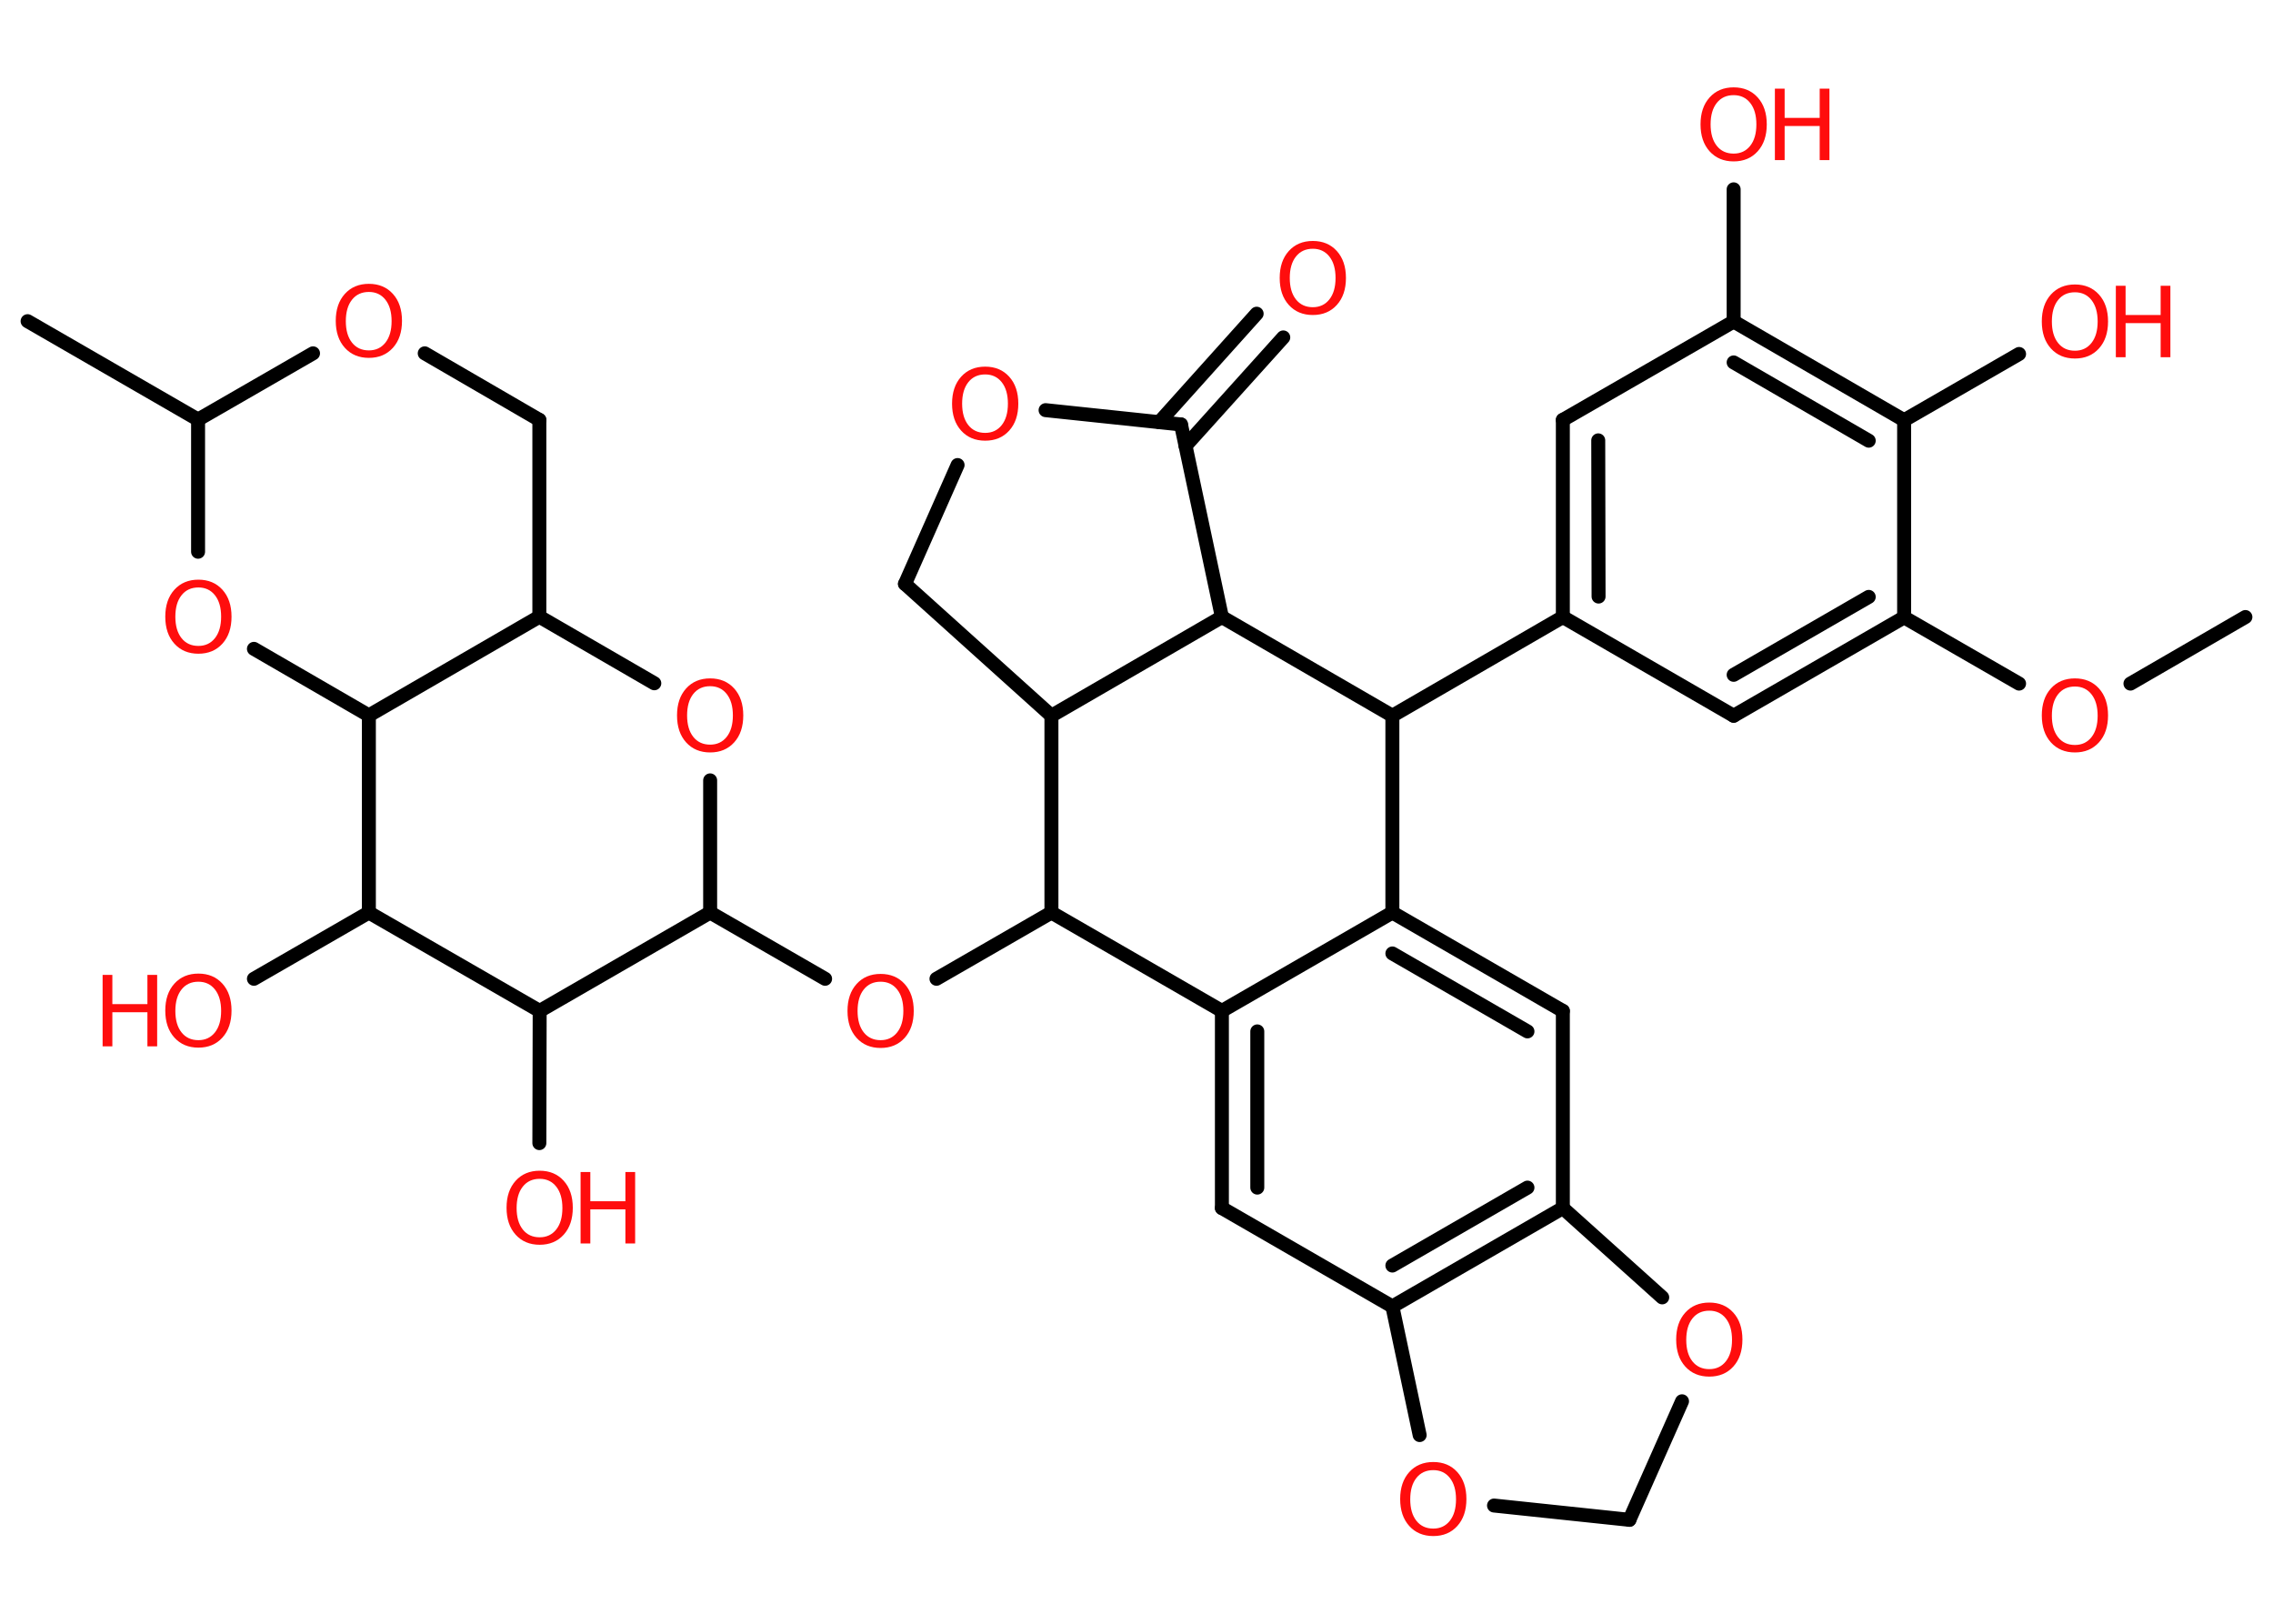 <?xml version='1.0' encoding='UTF-8'?>
<!DOCTYPE svg PUBLIC "-//W3C//DTD SVG 1.1//EN" "http://www.w3.org/Graphics/SVG/1.1/DTD/svg11.dtd">
<svg version='1.2' xmlns='http://www.w3.org/2000/svg' xmlns:xlink='http://www.w3.org/1999/xlink' width='70.0mm' height='50.0mm' viewBox='0 0 70.0 50.0'>
  <desc>Generated by the Chemistry Development Kit (http://github.com/cdk)</desc>
  <g stroke-linecap='round' stroke-linejoin='round' stroke='#000000' stroke-width='.43' fill='#FF0D0D'>
    <rect x='.0' y='.0' width='70.0' height='50.0' fill='#FFFFFF' stroke='none'/>
    <g id='mol1' class='mol'>
      <line id='mol1bnd1' class='bond' x1='69.15' y1='19.0' x2='65.61' y2='21.05'/>
      <line id='mol1bnd2' class='bond' x1='62.18' y1='21.05' x2='58.64' y2='19.01'/>
      <g id='mol1bnd3' class='bond'>
        <line x1='53.39' y1='22.04' x2='58.64' y2='19.01'/>
        <line x1='53.39' y1='20.78' x2='57.55' y2='18.38'/>
      </g>
      <line id='mol1bnd4' class='bond' x1='53.39' y1='22.04' x2='48.13' y2='19.0'/>
      <line id='mol1bnd5' class='bond' x1='48.13' y1='19.0' x2='42.88' y2='22.04'/>
      <line id='mol1bnd6' class='bond' x1='42.88' y1='22.04' x2='42.88' y2='28.1'/>
      <g id='mol1bnd7' class='bond'>
        <line x1='48.13' y1='31.13' x2='42.88' y2='28.1'/>
        <line x1='47.04' y1='31.76' x2='42.88' y2='29.36'/>
      </g>
      <line id='mol1bnd8' class='bond' x1='48.13' y1='31.13' x2='48.13' y2='37.2'/>
      <g id='mol1bnd9' class='bond'>
        <line x1='42.88' y1='40.23' x2='48.13' y2='37.2'/>
        <line x1='42.88' y1='38.97' x2='47.04' y2='36.57'/>
      </g>
      <line id='mol1bnd10' class='bond' x1='42.88' y1='40.23' x2='37.63' y2='37.2'/>
      <g id='mol1bnd11' class='bond'>
        <line x1='37.63' y1='31.13' x2='37.63' y2='37.2'/>
        <line x1='38.72' y1='31.76' x2='38.72' y2='36.57'/>
      </g>
      <line id='mol1bnd12' class='bond' x1='42.88' y1='28.1' x2='37.63' y2='31.13'/>
      <line id='mol1bnd13' class='bond' x1='37.63' y1='31.13' x2='32.38' y2='28.1'/>
      <line id='mol1bnd14' class='bond' x1='32.38' y1='28.1' x2='28.84' y2='30.14'/>
      <line id='mol1bnd15' class='bond' x1='25.41' y1='30.14' x2='21.87' y2='28.1'/>
      <line id='mol1bnd16' class='bond' x1='21.87' y1='28.1' x2='21.87' y2='24.03'/>
      <line id='mol1bnd17' class='bond' x1='20.15' y1='21.04' x2='16.61' y2='18.99'/>
      <line id='mol1bnd18' class='bond' x1='16.61' y1='18.99' x2='16.61' y2='12.93'/>
      <line id='mol1bnd19' class='bond' x1='16.61' y1='12.93' x2='13.08' y2='10.88'/>
      <line id='mol1bnd20' class='bond' x1='9.64' y1='10.88' x2='6.1' y2='12.92'/>
      <line id='mol1bnd21' class='bond' x1='6.1' y1='12.92' x2='.85' y2='9.89'/>
      <line id='mol1bnd22' class='bond' x1='6.1' y1='12.92' x2='6.1' y2='16.99'/>
      <line id='mol1bnd23' class='bond' x1='7.82' y1='19.98' x2='11.36' y2='22.03'/>
      <line id='mol1bnd24' class='bond' x1='16.61' y1='18.99' x2='11.36' y2='22.03'/>
      <line id='mol1bnd25' class='bond' x1='11.36' y1='22.03' x2='11.36' y2='28.1'/>
      <line id='mol1bnd26' class='bond' x1='11.36' y1='28.1' x2='7.82' y2='30.14'/>
      <line id='mol1bnd27' class='bond' x1='11.36' y1='28.1' x2='16.62' y2='31.13'/>
      <line id='mol1bnd28' class='bond' x1='21.87' y1='28.1' x2='16.62' y2='31.13'/>
      <line id='mol1bnd29' class='bond' x1='16.62' y1='31.13' x2='16.61' y2='35.2'/>
      <line id='mol1bnd30' class='bond' x1='32.38' y1='28.1' x2='32.38' y2='22.04'/>
      <line id='mol1bnd31' class='bond' x1='32.38' y1='22.04' x2='27.87' y2='17.98'/>
      <line id='mol1bnd32' class='bond' x1='27.87' y1='17.98' x2='29.49' y2='14.32'/>
      <line id='mol1bnd33' class='bond' x1='32.2' y1='12.63' x2='36.37' y2='13.07'/>
      <g id='mol1bnd34' class='bond'>
        <line x1='35.7' y1='13.0' x2='38.7' y2='9.66'/>
        <line x1='36.51' y1='13.73' x2='39.52' y2='10.39'/>
      </g>
      <line id='mol1bnd35' class='bond' x1='36.37' y1='13.07' x2='37.63' y2='19.0'/>
      <line id='mol1bnd36' class='bond' x1='42.88' y1='22.04' x2='37.63' y2='19.0'/>
      <line id='mol1bnd37' class='bond' x1='32.38' y1='22.04' x2='37.63' y2='19.0'/>
      <line id='mol1bnd38' class='bond' x1='42.88' y1='40.23' x2='43.72' y2='44.19'/>
      <line id='mol1bnd39' class='bond' x1='46.01' y1='46.36' x2='50.18' y2='46.8'/>
      <line id='mol1bnd40' class='bond' x1='50.18' y1='46.8' x2='51.8' y2='43.15'/>
      <line id='mol1bnd41' class='bond' x1='48.13' y1='37.2' x2='51.19' y2='39.95'/>
      <g id='mol1bnd42' class='bond'>
        <line x1='48.13' y1='12.93' x2='48.13' y2='19.0'/>
        <line x1='49.22' y1='13.56' x2='49.23' y2='18.37'/>
      </g>
      <line id='mol1bnd43' class='bond' x1='48.13' y1='12.93' x2='53.39' y2='9.9'/>
      <line id='mol1bnd44' class='bond' x1='53.39' y1='9.9' x2='53.39' y2='5.83'/>
      <g id='mol1bnd45' class='bond'>
        <line x1='58.64' y1='12.94' x2='53.39' y2='9.9'/>
        <line x1='57.55' y1='13.57' x2='53.39' y2='11.16'/>
      </g>
      <line id='mol1bnd46' class='bond' x1='58.64' y1='19.01' x2='58.64' y2='12.94'/>
      <line id='mol1bnd47' class='bond' x1='58.64' y1='12.94' x2='62.18' y2='10.9'/>
      <path id='mol1atm2' class='atom' d='M63.9 21.14q-.33 .0 -.52 .24q-.19 .24 -.19 .66q.0 .42 .19 .66q.19 .24 .52 .24q.32 .0 .51 -.24q.19 -.24 .19 -.66q.0 -.42 -.19 -.66q-.19 -.24 -.51 -.24zM63.9 20.89q.46 .0 .74 .31q.28 .31 .28 .83q.0 .52 -.28 .83q-.28 .31 -.74 .31q-.46 .0 -.74 -.31q-.28 -.31 -.28 -.83q.0 -.52 .28 -.83q.28 -.31 .74 -.31z' stroke='none'/>
      <path id='mol1atm14' class='atom' d='M27.12 30.23q-.33 .0 -.52 .24q-.19 .24 -.19 .66q.0 .42 .19 .66q.19 .24 .52 .24q.32 .0 .51 -.24q.19 -.24 .19 -.66q.0 -.42 -.19 -.66q-.19 -.24 -.51 -.24zM27.12 29.99q.46 .0 .74 .31q.28 .31 .28 .83q.0 .52 -.28 .83q-.28 .31 -.74 .31q-.46 .0 -.74 -.31q-.28 -.31 -.28 -.83q.0 -.52 .28 -.83q.28 -.31 .74 -.31z' stroke='none'/>
      <path id='mol1atm16' class='atom' d='M21.87 21.13q-.33 .0 -.52 .24q-.19 .24 -.19 .66q.0 .42 .19 .66q.19 .24 .52 .24q.32 .0 .51 -.24q.19 -.24 .19 -.66q.0 -.42 -.19 -.66q-.19 -.24 -.51 -.24zM21.87 20.89q.46 .0 .74 .31q.28 .31 .28 .83q.0 .52 -.28 .83q-.28 .31 -.74 .31q-.46 .0 -.74 -.31q-.28 -.31 -.28 -.83q.0 -.52 .28 -.83q.28 -.31 .74 -.31z' stroke='none'/>
      <path id='mol1atm19' class='atom' d='M11.36 8.99q-.33 .0 -.52 .24q-.19 .24 -.19 .66q.0 .42 .19 .66q.19 .24 .52 .24q.32 .0 .51 -.24q.19 -.24 .19 -.66q.0 -.42 -.19 -.66q-.19 -.24 -.51 -.24zM11.36 8.74q.46 .0 .74 .31q.28 .31 .28 .83q.0 .52 -.28 .83q-.28 .31 -.74 .31q-.46 .0 -.74 -.31q-.28 -.31 -.28 -.83q.0 -.52 .28 -.83q.28 -.31 .74 -.31z' stroke='none'/>
      <path id='mol1atm22' class='atom' d='M6.11 18.09q-.33 .0 -.52 .24q-.19 .24 -.19 .66q.0 .42 .19 .66q.19 .24 .52 .24q.32 .0 .51 -.24q.19 -.24 .19 -.66q.0 -.42 -.19 -.66q-.19 -.24 -.51 -.24zM6.11 17.85q.46 .0 .74 .31q.28 .31 .28 .83q.0 .52 -.28 .83q-.28 .31 -.74 .31q-.46 .0 -.74 -.31q-.28 -.31 -.28 -.83q.0 -.52 .28 -.83q.28 -.31 .74 -.31z' stroke='none'/>
      <g id='mol1atm25' class='atom'>
        <path d='M6.11 30.23q-.33 .0 -.52 .24q-.19 .24 -.19 .66q.0 .42 .19 .66q.19 .24 .52 .24q.32 .0 .51 -.24q.19 -.24 .19 -.66q.0 -.42 -.19 -.66q-.19 -.24 -.51 -.24zM6.11 29.98q.46 .0 .74 .31q.28 .31 .28 .83q.0 .52 -.28 .83q-.28 .31 -.74 .31q-.46 .0 -.74 -.31q-.28 -.31 -.28 -.83q.0 -.52 .28 -.83q.28 -.31 .74 -.31z' stroke='none'/>
        <path d='M3.16 30.02h.3v.9h1.08v-.9h.3v2.2h-.3v-1.05h-1.08v1.05h-.3v-2.2z' stroke='none'/>
      </g>
      <g id='mol1atm27' class='atom'>
        <path d='M16.62 36.3q-.33 .0 -.52 .24q-.19 .24 -.19 .66q.0 .42 .19 .66q.19 .24 .52 .24q.32 .0 .51 -.24q.19 -.24 .19 -.66q.0 -.42 -.19 -.66q-.19 -.24 -.51 -.24zM16.62 36.05q.46 .0 .74 .31q.28 .31 .28 .83q.0 .52 -.28 .83q-.28 .31 -.74 .31q-.46 .0 -.74 -.31q-.28 -.31 -.28 -.83q.0 -.52 .28 -.83q.28 -.31 .74 -.31z' stroke='none'/>
        <path d='M17.88 36.09h.3v.9h1.08v-.9h.3v2.2h-.3v-1.05h-1.08v1.05h-.3v-2.2z' stroke='none'/>
      </g>
      <path id='mol1atm30' class='atom' d='M30.34 11.53q-.33 .0 -.52 .24q-.19 .24 -.19 .66q.0 .42 .19 .66q.19 .24 .52 .24q.32 .0 .51 -.24q.19 -.24 .19 -.66q.0 -.42 -.19 -.66q-.19 -.24 -.51 -.24zM30.34 11.29q.46 .0 .74 .31q.28 .31 .28 .83q.0 .52 -.28 .83q-.28 .31 -.74 .31q-.46 .0 -.74 -.31q-.28 -.31 -.28 -.83q.0 -.52 .28 -.83q.28 -.31 .74 -.31z' stroke='none'/>
      <path id='mol1atm32' class='atom' d='M40.43 7.66q-.33 .0 -.52 .24q-.19 .24 -.19 .66q.0 .42 .19 .66q.19 .24 .52 .24q.32 .0 .51 -.24q.19 -.24 .19 -.66q.0 -.42 -.19 -.66q-.19 -.24 -.51 -.24zM40.43 7.42q.46 .0 .74 .31q.28 .31 .28 .83q.0 .52 -.28 .83q-.28 .31 -.74 .31q-.46 .0 -.74 -.31q-.28 -.31 -.28 -.83q.0 -.52 .28 -.83q.28 -.31 .74 -.31z' stroke='none'/>
      <path id='mol1atm34' class='atom' d='M44.14 45.27q-.33 .0 -.52 .24q-.19 .24 -.19 .66q.0 .42 .19 .66q.19 .24 .52 .24q.32 .0 .51 -.24q.19 -.24 .19 -.66q.0 -.42 -.19 -.66q-.19 -.24 -.51 -.24zM44.14 45.02q.46 .0 .74 .31q.28 .31 .28 .83q.0 .52 -.28 .83q-.28 .31 -.74 .31q-.46 .0 -.74 -.31q-.28 -.31 -.28 -.83q.0 -.52 .28 -.83q.28 -.31 .74 -.31z' stroke='none'/>
      <path id='mol1atm36' class='atom' d='M52.64 40.36q-.33 .0 -.52 .24q-.19 .24 -.19 .66q.0 .42 .19 .66q.19 .24 .52 .24q.32 .0 .51 -.24q.19 -.24 .19 -.66q.0 -.42 -.19 -.66q-.19 -.24 -.51 -.24zM52.64 40.11q.46 .0 .74 .31q.28 .31 .28 .83q.0 .52 -.28 .83q-.28 .31 -.74 .31q-.46 .0 -.74 -.31q-.28 -.31 -.28 -.83q.0 -.52 .28 -.83q.28 -.31 .74 -.31z' stroke='none'/>
      <g id='mol1atm39' class='atom'>
        <path d='M53.39 2.93q-.33 .0 -.52 .24q-.19 .24 -.19 .66q.0 .42 .19 .66q.19 .24 .52 .24q.32 .0 .51 -.24q.19 -.24 .19 -.66q.0 -.42 -.19 -.66q-.19 -.24 -.51 -.24zM53.39 2.69q.46 .0 .74 .31q.28 .31 .28 .83q.0 .52 -.28 .83q-.28 .31 -.74 .31q-.46 .0 -.74 -.31q-.28 -.31 -.28 -.83q.0 -.52 .28 -.83q.28 -.31 .74 -.31z' stroke='none'/>
        <path d='M54.66 2.73h.3v.9h1.08v-.9h.3v2.2h-.3v-1.05h-1.08v1.05h-.3v-2.2z' stroke='none'/>
      </g>
      <g id='mol1atm41' class='atom'>
        <path d='M63.9 9.0q-.33 .0 -.52 .24q-.19 .24 -.19 .66q.0 .42 .19 .66q.19 .24 .52 .24q.32 .0 .51 -.24q.19 -.24 .19 -.66q.0 -.42 -.19 -.66q-.19 -.24 -.51 -.24zM63.9 8.76q.46 .0 .74 .31q.28 .31 .28 .83q.0 .52 -.28 .83q-.28 .31 -.74 .31q-.46 .0 -.74 -.31q-.28 -.31 -.28 -.83q.0 -.52 .28 -.83q.28 -.31 .74 -.31z' stroke='none'/>
        <path d='M65.16 8.8h.3v.9h1.08v-.9h.3v2.2h-.3v-1.05h-1.08v1.05h-.3v-2.2z' stroke='none'/>
      </g>
    </g>
  </g>
</svg>
